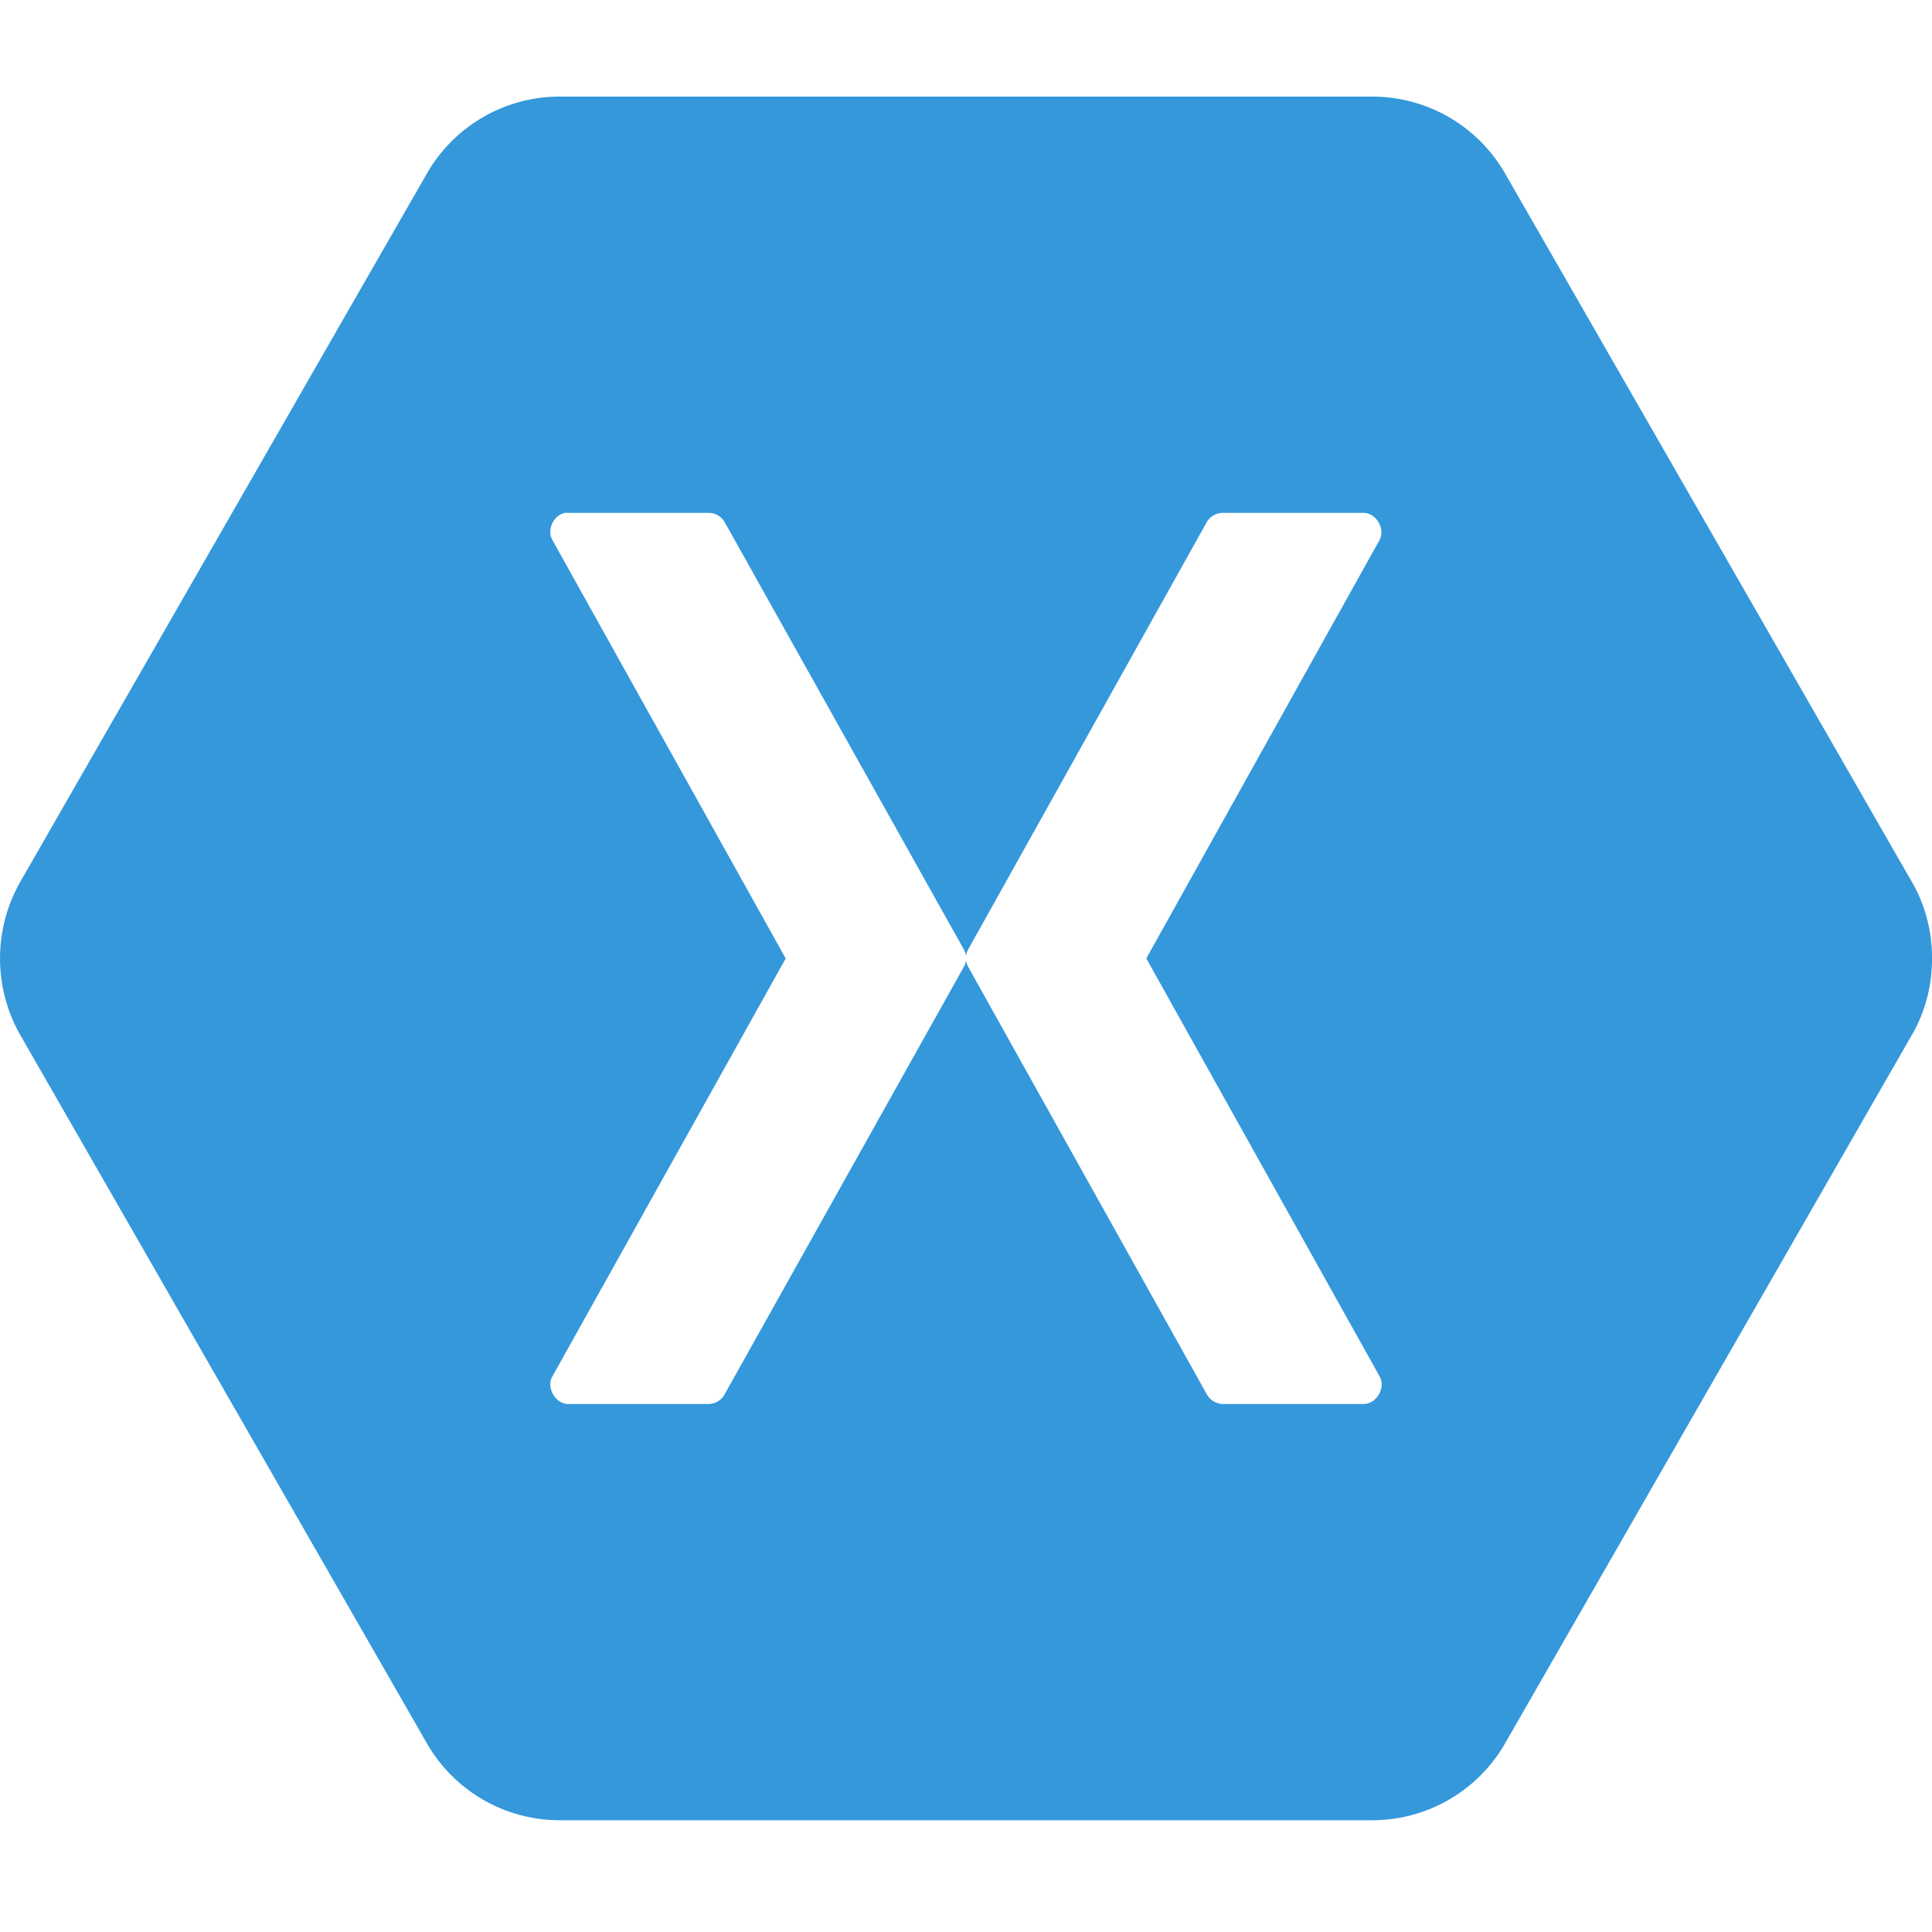 <svg xmlns="http://www.w3.org/2000/svg" width="40" height="40" fill="none"><g clip-path="url(#a)"><path fill="#3498DB" fill-rule="evenodd" d="M11.542 2A3.172 3.172 0 0 0 8.86 3.555L.402 18.288a3.213 3.213 0 0 0 0 3.11L8.86 36.131a3.172 3.172 0 0 0 2.682 1.555h16.916a3.172 3.172 0 0 0 2.682-1.555l8.46-14.733c.535-.94.535-2.17 0-3.11L31.14 3.555A3.172 3.172 0 0 0 28.458 2H11.542zm.153 8.619a.366.366 0 0 1 .071 0h2.918c.13.002.254.077.319.19l4.95 8.844c.025.044.04.093.047.143a.38.38 0 0 1 .047-.143l4.938-8.844a.386.386 0 0 1 .33-.19h2.918c.259.002.452.329.331.558l-4.831 8.666 4.831 8.655c.133.23-.065.572-.33.57h-2.918a.386.386 0 0 1-.331-.202l-4.938-8.845A.382.382 0 0 1 20 19.88a.382.382 0 0 1-.047.142l-4.95 8.845a.386.386 0 0 1-.319.201h-2.918c-.265.003-.463-.339-.33-.57l4.831-8.654-4.832-8.666c-.116-.21.026-.513.26-.558z" clip-rule="evenodd"/></g><defs><clipPath id="a"><path fill="#fff" d="M0 2h40v35.686H0z"/></clipPath></defs></svg>